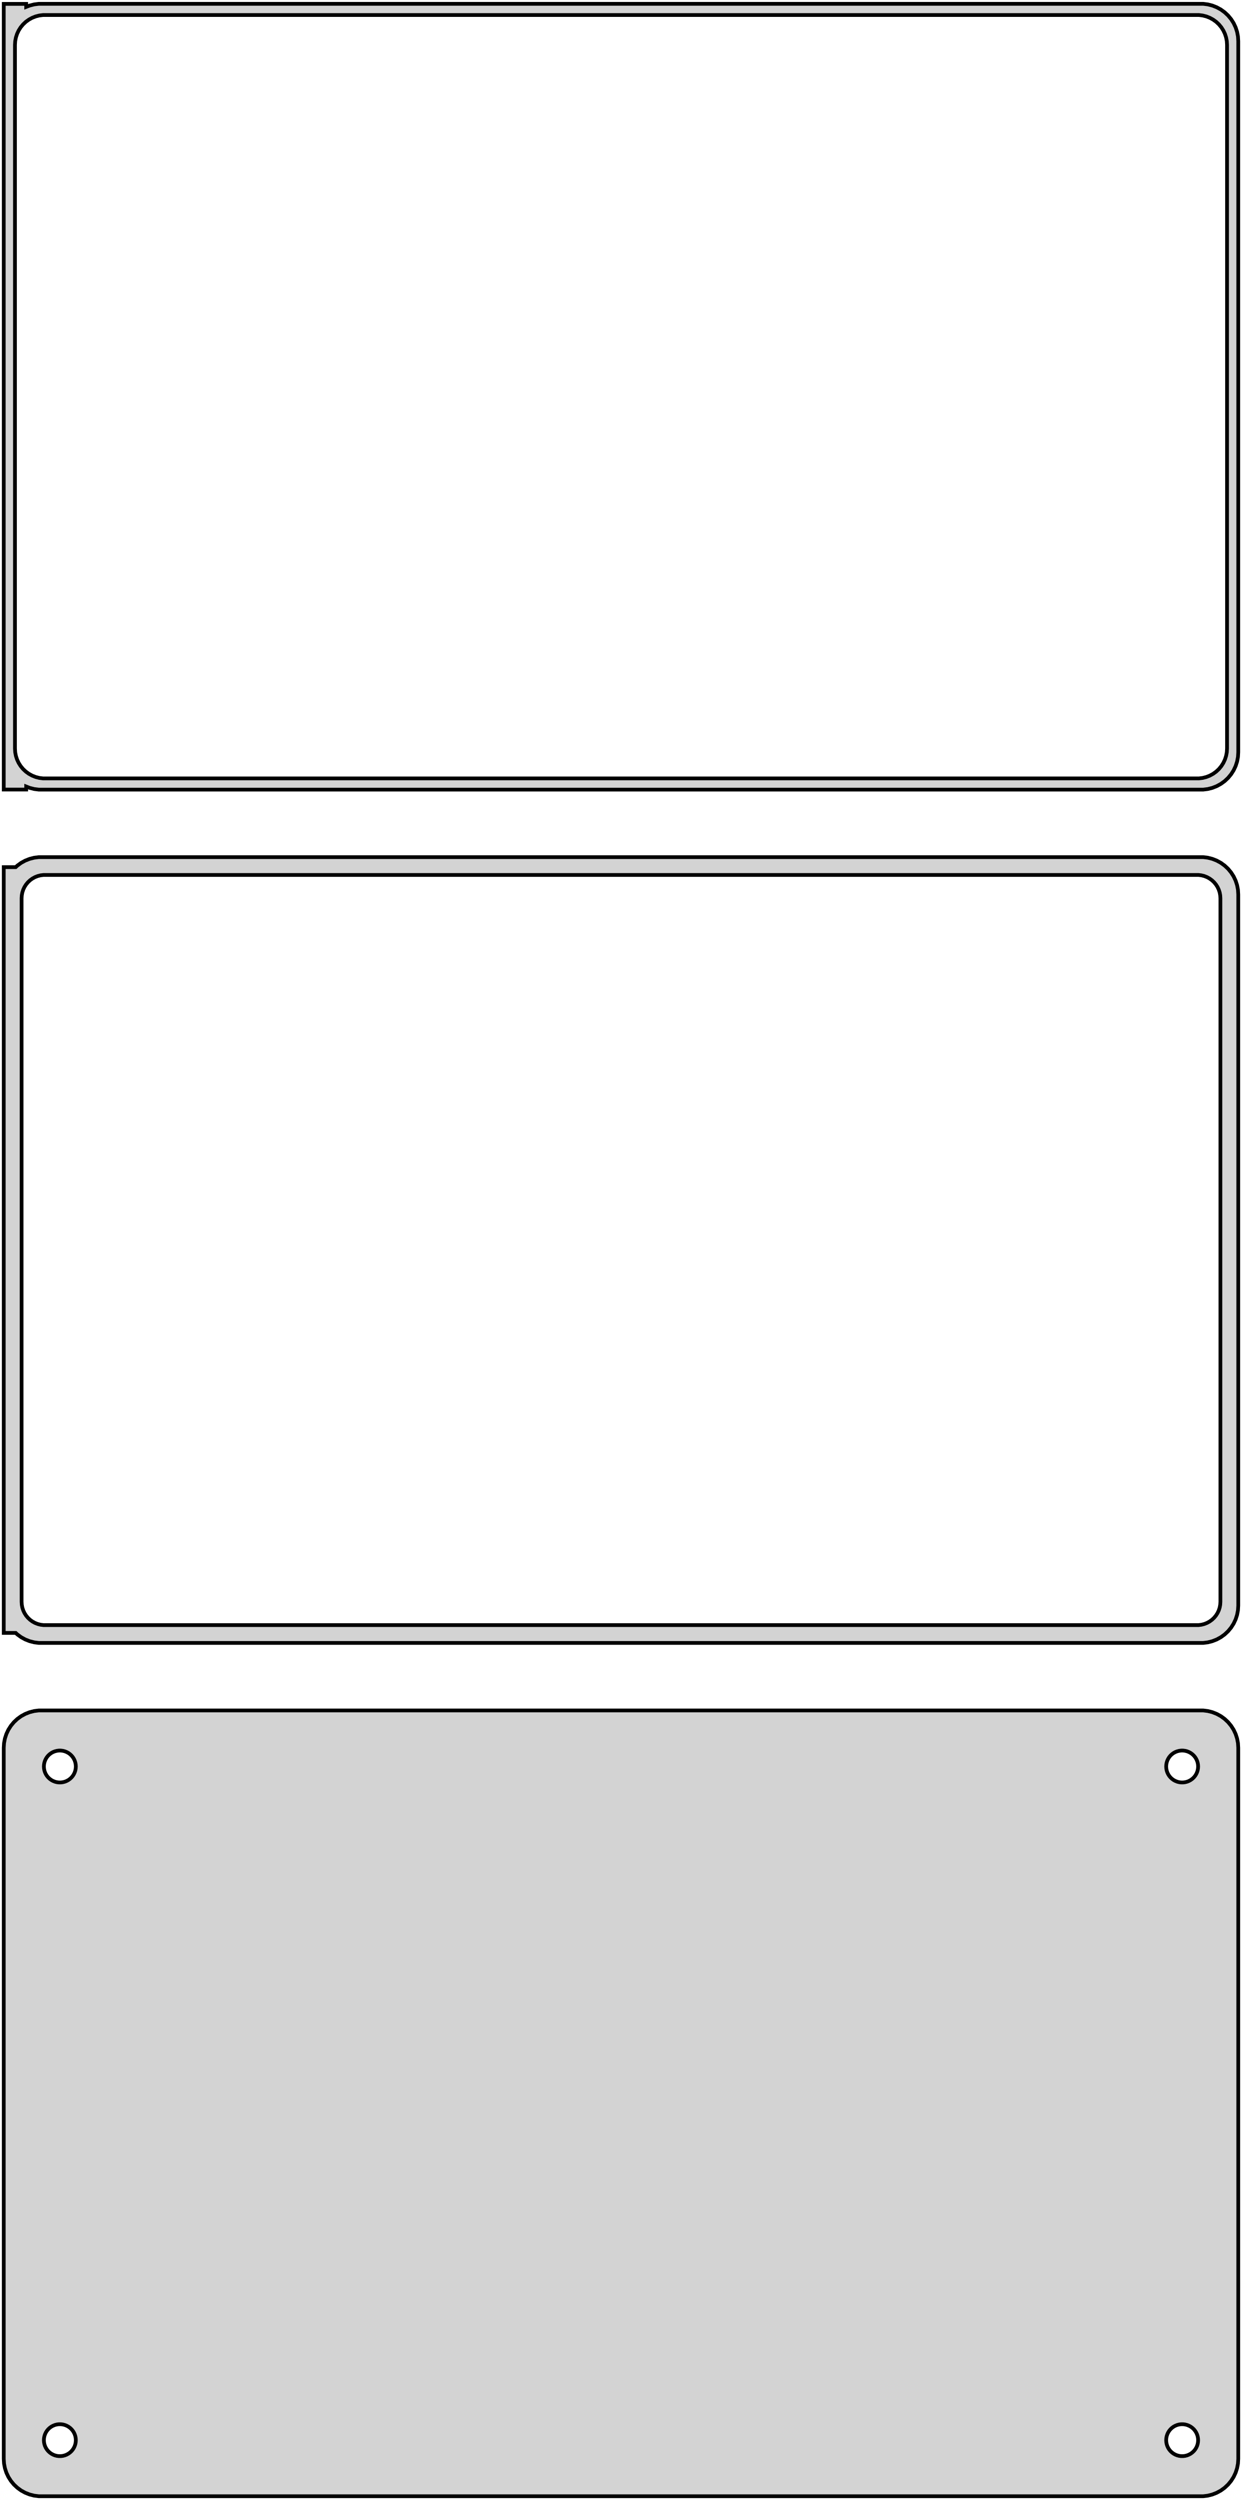 <?xml version="1.0" standalone="no"?>
<!DOCTYPE svg PUBLIC "-//W3C//DTD SVG 1.1//EN" "http://www.w3.org/Graphics/SVG/1.1/DTD/svg11.dtd">
<svg width="166mm" height="334mm" viewBox="-83 -623 166 334" xmlns="http://www.w3.org/2000/svg" version="1.1">
<title>OpenSCAD Model</title>
<path d="
M 78.437,-517.589 L 79.045,-517.745 L 79.629,-517.976 L 80.179,-518.278 L 80.687,-518.647 L 81.145,-519.077
 L 81.545,-519.561 L 81.882,-520.091 L 82.149,-520.659 L 82.343,-521.257 L 82.461,-521.873 L 82.5,-522.5
 L 82.5,-617.5 L 82.461,-618.127 L 82.343,-618.743 L 82.149,-619.341 L 81.882,-619.909 L 81.545,-620.439
 L 81.145,-620.923 L 80.687,-621.353 L 80.179,-621.722 L 79.629,-622.024 L 79.045,-622.255 L 78.437,-622.411
 L 77.814,-622.49 L -77.814,-622.49 L -78.437,-622.411 L -79.045,-622.255 L -79.5,-622.075 L -79.5,-622.479
 L -82.5,-622.479 L -82.5,-517.521 L -79.5,-517.521 L -79.5,-517.925 L -79.045,-517.745 L -78.437,-517.589
 L -77.814,-517.51 L 77.814,-517.51 z
M -77.251,-519.008 L -77.749,-519.071 L -78.236,-519.196 L -78.703,-519.381 L -79.143,-519.623 L -79.55,-519.918
 L -79.916,-520.262 L -80.236,-520.649 L -80.505,-521.073 L -80.719,-521.528 L -80.874,-522.005 L -80.969,-522.499
 L -81,-523 L -81,-617 L -80.969,-617.501 L -80.874,-617.995 L -80.719,-618.472 L -80.505,-618.927
 L -80.236,-619.351 L -79.916,-619.738 L -79.55,-620.082 L -79.143,-620.377 L -78.703,-620.619 L -78.236,-620.804
 L -77.749,-620.929 L -77.251,-620.992 L 77.251,-620.992 L 77.749,-620.929 L 78.236,-620.804 L 78.703,-620.619
 L 79.143,-620.377 L 79.55,-620.082 L 79.916,-619.738 L 80.236,-619.351 L 80.505,-618.927 L 80.719,-618.472
 L 80.874,-617.995 L 80.969,-617.501 L 81,-617 L 81,-523 L 80.969,-522.499 L 80.874,-522.005
 L 80.719,-521.528 L 80.505,-521.073 L 80.236,-520.649 L 79.916,-520.262 L 79.55,-519.918 L 79.143,-519.623
 L 78.703,-519.381 L 78.236,-519.196 L 77.749,-519.071 L 77.251,-519.008 z
M 78.437,-403.589 L 79.045,-403.745 L 79.629,-403.976 L 80.179,-404.278 L 80.687,-404.647 L 81.145,-405.077
 L 81.545,-405.561 L 81.882,-406.091 L 82.149,-406.659 L 82.343,-407.257 L 82.461,-407.873 L 82.5,-408.5
 L 82.5,-503.5 L 82.461,-504.127 L 82.343,-504.743 L 82.149,-505.341 L 81.882,-505.909 L 81.545,-506.439
 L 81.145,-506.923 L 80.687,-507.353 L 80.179,-507.722 L 79.629,-508.024 L 79.045,-508.255 L 78.437,-508.411
 L 77.814,-508.49 L -77.814,-508.49 L -78.437,-508.411 L -79.045,-508.255 L -79.629,-508.024 L -80.179,-507.722
 L -80.687,-507.353 L -80.9,-507.153 L -82.5,-507.153 L -82.5,-404.847 L -80.9,-404.847 L -80.687,-404.647
 L -80.179,-404.278 L -79.629,-403.976 L -79.045,-403.745 L -78.437,-403.589 L -77.814,-403.51 L 77.814,-403.51
 z
M -77.195,-405.893 L -77.583,-405.942 L -77.962,-406.039 L -78.325,-406.183 L -78.668,-406.372 L -78.984,-406.601
 L -79.269,-406.869 L -79.518,-407.17 L -79.728,-407.5 L -79.894,-407.854 L -80.015,-408.226 L -80.088,-408.61
 L -80.113,-409 L -80.113,-503 L -80.088,-503.39 L -80.015,-503.774 L -79.894,-504.146 L -79.728,-504.5
 L -79.518,-504.83 L -79.269,-505.131 L -78.984,-505.399 L -78.668,-505.628 L -78.325,-505.817 L -77.962,-505.961
 L -77.583,-506.058 L -77.195,-506.107 L 77.195,-506.107 L 77.583,-506.058 L 77.962,-505.961 L 78.325,-505.817
 L 78.668,-505.628 L 78.984,-505.399 L 79.269,-505.131 L 79.518,-504.83 L 79.728,-504.5 L 79.894,-504.146
 L 80.015,-503.774 L 80.088,-503.39 L 80.113,-503 L 80.113,-409 L 80.088,-408.61 L 80.015,-408.226
 L 79.894,-407.854 L 79.728,-407.5 L 79.518,-407.17 L 79.269,-406.869 L 78.984,-406.601 L 78.668,-406.372
 L 78.325,-406.183 L 77.962,-406.039 L 77.583,-405.942 L 77.195,-405.893 z
M 78.437,-289.589 L 79.045,-289.745 L 79.629,-289.976 L 80.179,-290.278 L 80.687,-290.647 L 81.145,-291.077
 L 81.545,-291.561 L 81.882,-292.091 L 82.149,-292.659 L 82.343,-293.257 L 82.461,-293.873 L 82.5,-294.5
 L 82.5,-389.5 L 82.461,-390.127 L 82.343,-390.743 L 82.149,-391.341 L 81.882,-391.909 L 81.545,-392.439
 L 81.145,-392.923 L 80.687,-393.353 L 80.179,-393.722 L 79.629,-394.024 L 79.045,-394.255 L 78.437,-394.411
 L 77.814,-394.49 L -77.814,-394.49 L -78.437,-394.411 L -79.045,-394.255 L -79.629,-394.024 L -80.179,-393.722
 L -80.687,-393.353 L -81.145,-392.923 L -81.545,-392.439 L -81.882,-391.909 L -82.149,-391.341 L -82.343,-390.743
 L -82.461,-390.127 L -82.5,-389.5 L -82.5,-294.5 L -82.461,-293.873 L -82.343,-293.257 L -82.149,-292.659
 L -81.882,-292.091 L -81.545,-291.561 L -81.145,-291.077 L -80.687,-290.647 L -80.179,-290.278 L -79.629,-289.976
 L -79.045,-289.745 L -78.437,-289.589 L -77.814,-289.51 L 77.814,-289.51 z
M 74.866,-384.869 L 74.6,-384.903 L 74.34,-384.969 L 74.091,-385.068 L 73.856,-385.197 L 73.639,-385.355
 L 73.443,-385.538 L 73.272,-385.745 L 73.129,-385.971 L 73.015,-386.214 L 72.932,-386.469 L 72.882,-386.732
 L 72.865,-387 L 72.882,-387.268 L 72.932,-387.531 L 73.015,-387.786 L 73.129,-388.029 L 73.272,-388.255
 L 73.443,-388.462 L 73.639,-388.645 L 73.856,-388.803 L 74.091,-388.932 L 74.34,-389.031 L 74.6,-389.097
 L 74.866,-389.131 L 75.134,-389.131 L 75.4,-389.097 L 75.66,-389.031 L 75.909,-388.932 L 76.144,-388.803
 L 76.361,-388.645 L 76.557,-388.462 L 76.728,-388.255 L 76.871,-388.029 L 76.985,-387.786 L 77.068,-387.531
 L 77.118,-387.268 L 77.135,-387 L 77.118,-386.732 L 77.068,-386.469 L 76.985,-386.214 L 76.871,-385.971
 L 76.728,-385.745 L 76.557,-385.538 L 76.361,-385.355 L 76.144,-385.197 L 75.909,-385.068 L 75.66,-384.969
 L 75.4,-384.903 L 75.134,-384.869 z
M -75.134,-384.869 L -75.4,-384.903 L -75.66,-384.969 L -75.909,-385.068 L -76.144,-385.197 L -76.361,-385.355
 L -76.557,-385.538 L -76.728,-385.745 L -76.871,-385.971 L -76.985,-386.214 L -77.068,-386.469 L -77.118,-386.732
 L -77.135,-387 L -77.118,-387.268 L -77.068,-387.531 L -76.985,-387.786 L -76.871,-388.029 L -76.728,-388.255
 L -76.557,-388.462 L -76.361,-388.645 L -76.144,-388.803 L -75.909,-388.932 L -75.66,-389.031 L -75.4,-389.097
 L -75.134,-389.131 L -74.866,-389.131 L -74.6,-389.097 L -74.34,-389.031 L -74.091,-388.932 L -73.856,-388.803
 L -73.639,-388.645 L -73.443,-388.462 L -73.272,-388.255 L -73.129,-388.029 L -73.015,-387.786 L -72.932,-387.531
 L -72.882,-387.268 L -72.865,-387 L -72.882,-386.732 L -72.932,-386.469 L -73.015,-386.214 L -73.129,-385.971
 L -73.272,-385.745 L -73.443,-385.538 L -73.639,-385.355 L -73.856,-385.197 L -74.091,-385.068 L -74.34,-384.969
 L -74.6,-384.903 L -74.866,-384.869 z
M 74.866,-294.869 L 74.6,-294.903 L 74.34,-294.969 L 74.091,-295.068 L 73.856,-295.197 L 73.639,-295.355
 L 73.443,-295.538 L 73.272,-295.745 L 73.129,-295.971 L 73.015,-296.214 L 72.932,-296.469 L 72.882,-296.732
 L 72.865,-297 L 72.882,-297.268 L 72.932,-297.531 L 73.015,-297.786 L 73.129,-298.029 L 73.272,-298.255
 L 73.443,-298.462 L 73.639,-298.645 L 73.856,-298.803 L 74.091,-298.932 L 74.34,-299.031 L 74.6,-299.097
 L 74.866,-299.131 L 75.134,-299.131 L 75.4,-299.097 L 75.66,-299.031 L 75.909,-298.932 L 76.144,-298.803
 L 76.361,-298.645 L 76.557,-298.462 L 76.728,-298.255 L 76.871,-298.029 L 76.985,-297.786 L 77.068,-297.531
 L 77.118,-297.268 L 77.135,-297 L 77.118,-296.732 L 77.068,-296.469 L 76.985,-296.214 L 76.871,-295.971
 L 76.728,-295.745 L 76.557,-295.538 L 76.361,-295.355 L 76.144,-295.197 L 75.909,-295.068 L 75.66,-294.969
 L 75.4,-294.903 L 75.134,-294.869 z
M -75.134,-294.869 L -75.4,-294.903 L -75.66,-294.969 L -75.909,-295.068 L -76.144,-295.197 L -76.361,-295.355
 L -76.557,-295.538 L -76.728,-295.745 L -76.871,-295.971 L -76.985,-296.214 L -77.068,-296.469 L -77.118,-296.732
 L -77.135,-297 L -77.118,-297.268 L -77.068,-297.531 L -76.985,-297.786 L -76.871,-298.029 L -76.728,-298.255
 L -76.557,-298.462 L -76.361,-298.645 L -76.144,-298.803 L -75.909,-298.932 L -75.66,-299.031 L -75.4,-299.097
 L -75.134,-299.131 L -74.866,-299.131 L -74.6,-299.097 L -74.34,-299.031 L -74.091,-298.932 L -73.856,-298.803
 L -73.639,-298.645 L -73.443,-298.462 L -73.272,-298.255 L -73.129,-298.029 L -73.015,-297.786 L -72.932,-297.531
 L -72.882,-297.268 L -72.865,-297 L -72.882,-296.732 L -72.932,-296.469 L -73.015,-296.214 L -73.129,-295.971
 L -73.272,-295.745 L -73.443,-295.538 L -73.639,-295.355 L -73.856,-295.197 L -74.091,-295.068 L -74.34,-294.969
 L -74.6,-294.903 L -74.866,-294.869 z
" stroke="black" fill="lightgray" stroke-width="0.5"/>
</svg>
